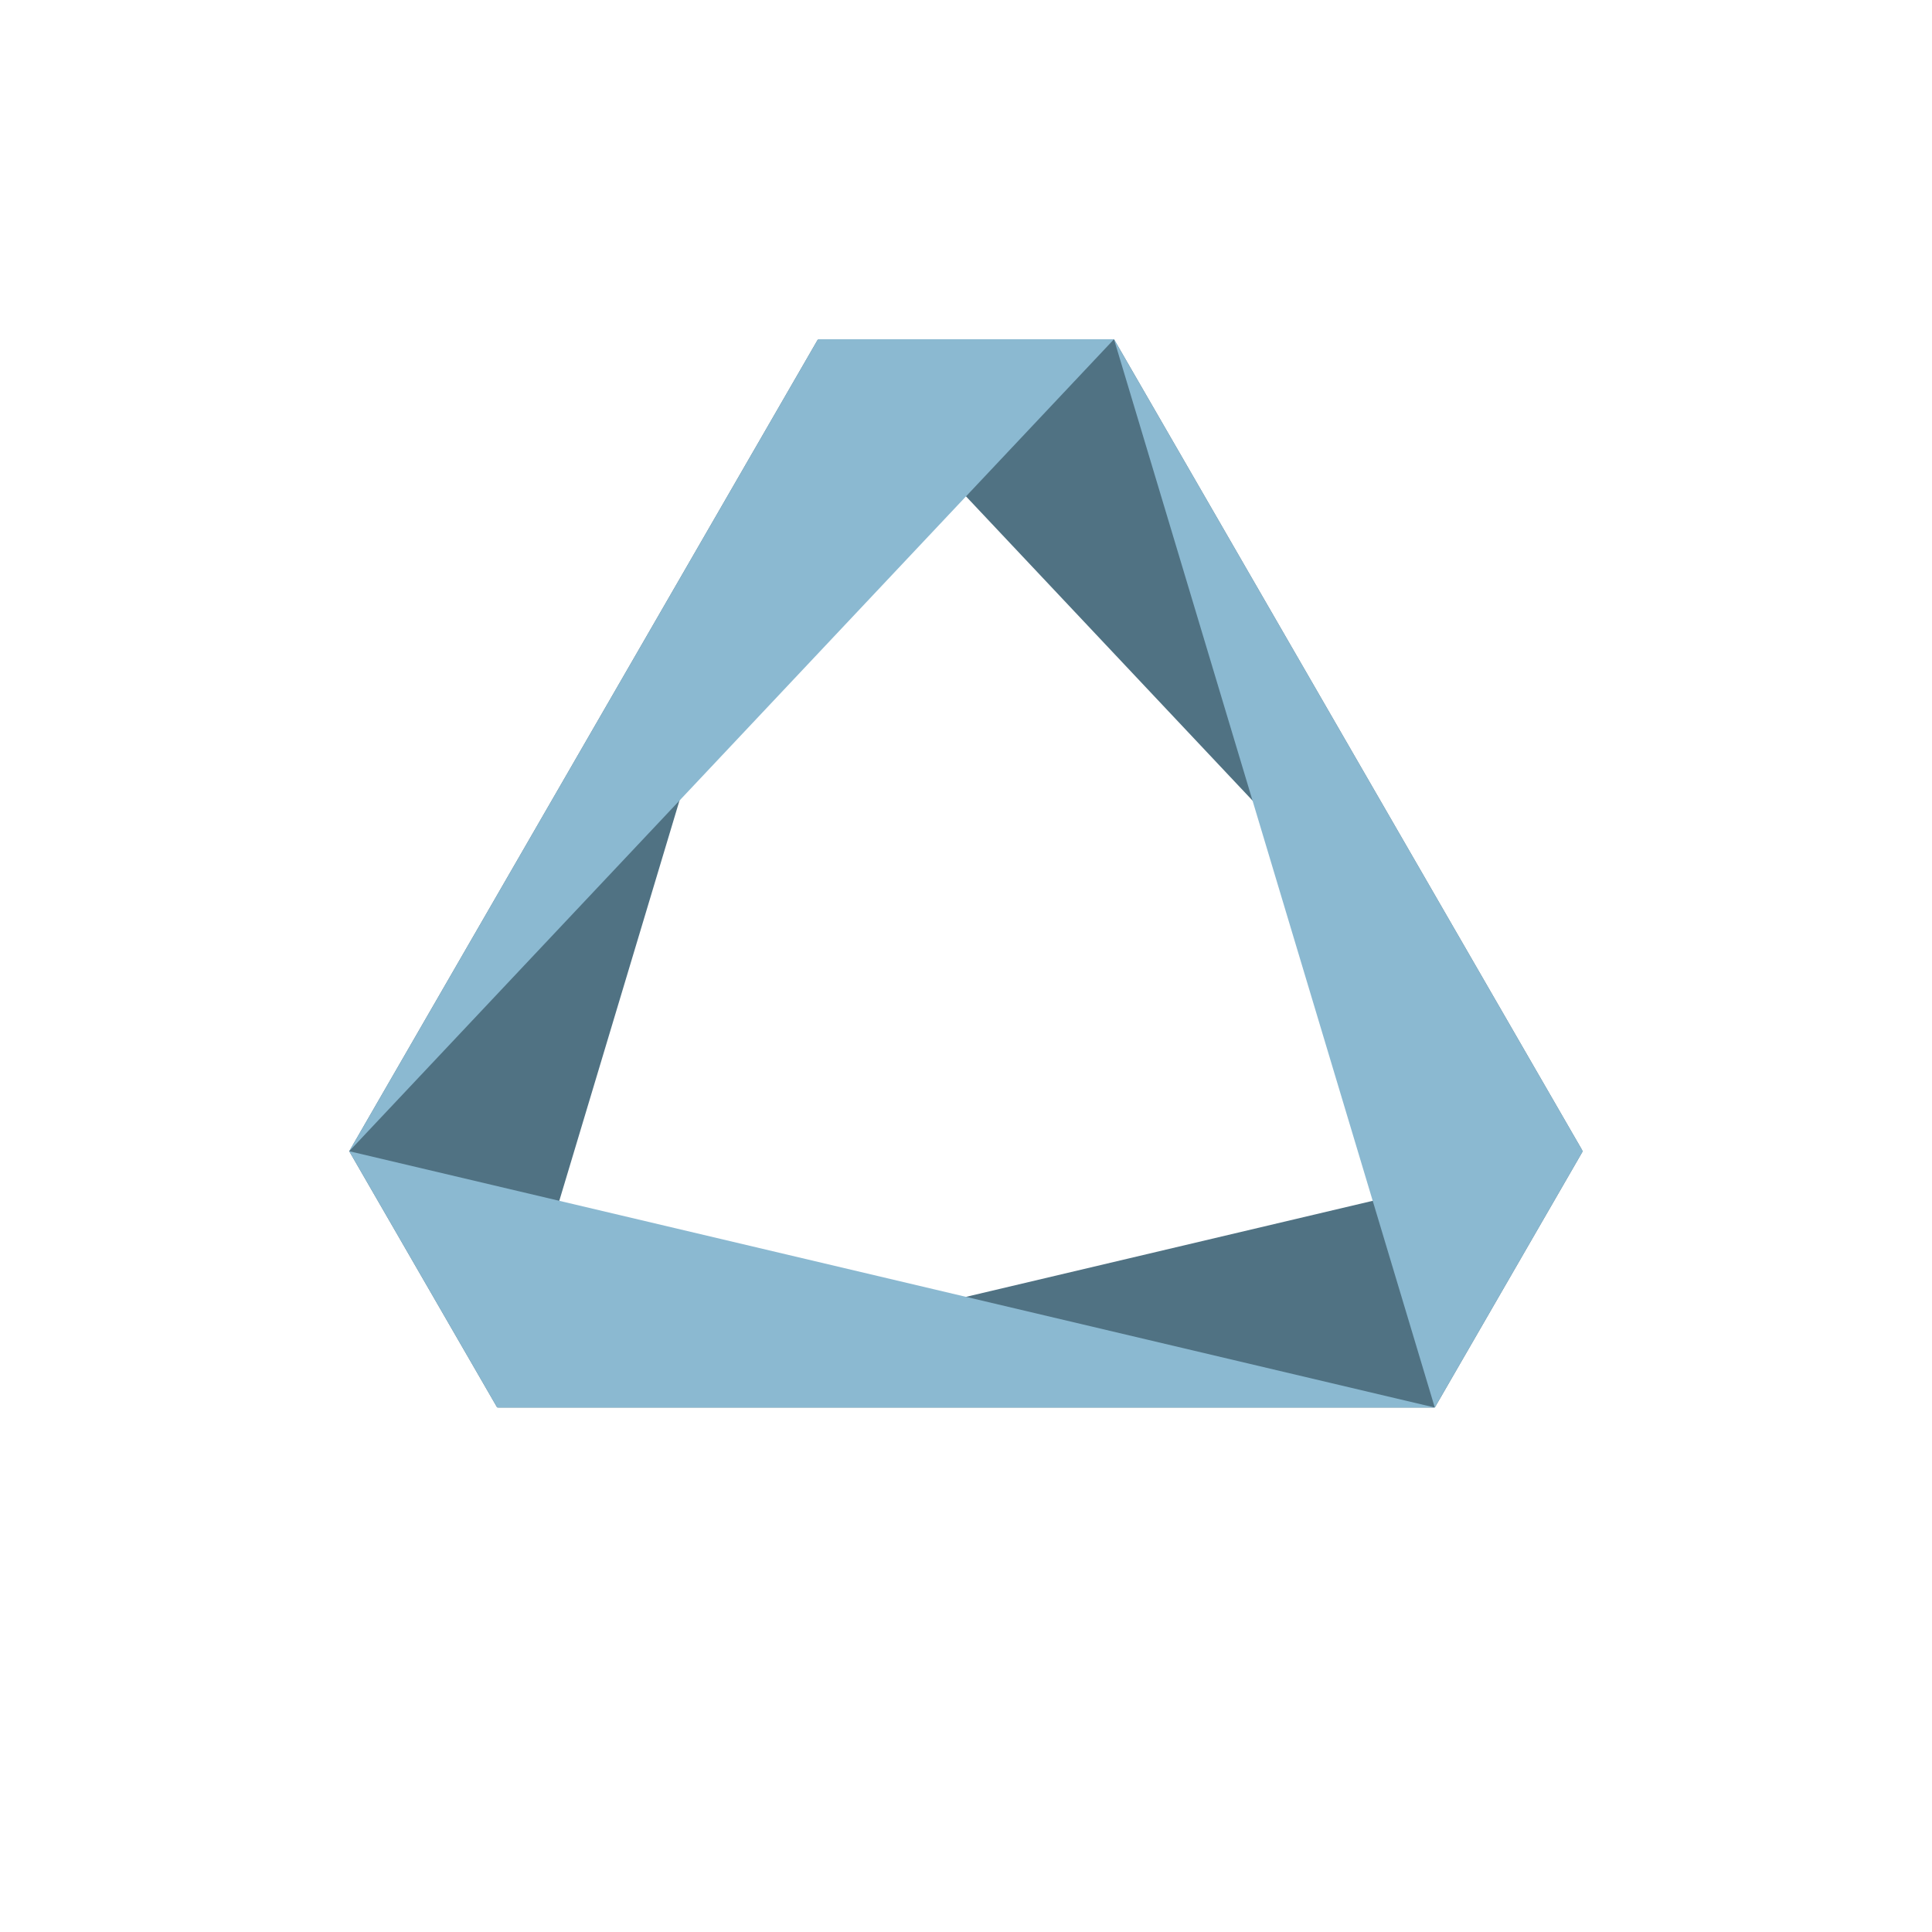 <?xml version="1.0"?>
<!DOCTYPE svg PUBLIC '-//W3C//DTD SVG 1.0//EN'
          'http://www.w3.org/TR/2001/REC-SVG-20010904/DTD/svg10.dtd'>
<svg xmlns:xlink="http://www.w3.org/1999/xlink" style="fill-opacity:1; color-rendering:auto; color-interpolation:auto; text-rendering:auto; stroke:black; stroke-linecap:square; stroke-miterlimit:10; shape-rendering:auto; stroke-opacity:1; fill:black; stroke-dasharray:none; font-weight:normal; stroke-width:1; font-family:'Dialog'; font-style:normal; stroke-linejoin:miter; font-size:12px; stroke-dashoffset:0; image-rendering:auto;" width="700" height="700" xmlns="http://www.w3.org/2000/svg"
><!--Generated by the Batik Graphics2D SVG Generator--><defs id="genericDefs"
  /><g
  ><g style="fill:rgb(80,114,131); stroke-linecap:round; stroke-linejoin:bevel; stroke:rgb(80,114,131);" transform="translate(350,350)"
    ><path style="stroke:none;" d="M169.852 159.98 L-169.852 159.98 L223.473 67.106 Z"
    /></g
    ><g style="fill:rgb(80,114,131); stroke-linecap:round; stroke-linejoin:bevel; stroke:rgb(80,114,131);" transform="translate(350,350)"
    ><path style="stroke:none;" d="M-223.473 67.106 L-53.621 -227.086 L-169.852 159.98 Z"
      /><path style="stroke:none;" d="M53.621 -227.086 L223.473 67.106 L-53.621 -227.086 Z"
      /><path d="M169.852 159.98 L-169.852 159.98 L-223.473 67.106 Z" style="fill:rgb(139,185,209); stroke:none;"
      /><path d="M-223.473 67.106 L-53.621 -227.086 L53.621 -227.086 Z" style="fill:rgb(139,185,209); stroke:none;"
      /><path d="M53.621 -227.086 L223.473 67.106 L169.852 159.98 Z" style="fill:rgb(139,185,209); stroke:none;"
    /></g
  ></g
></svg
>
